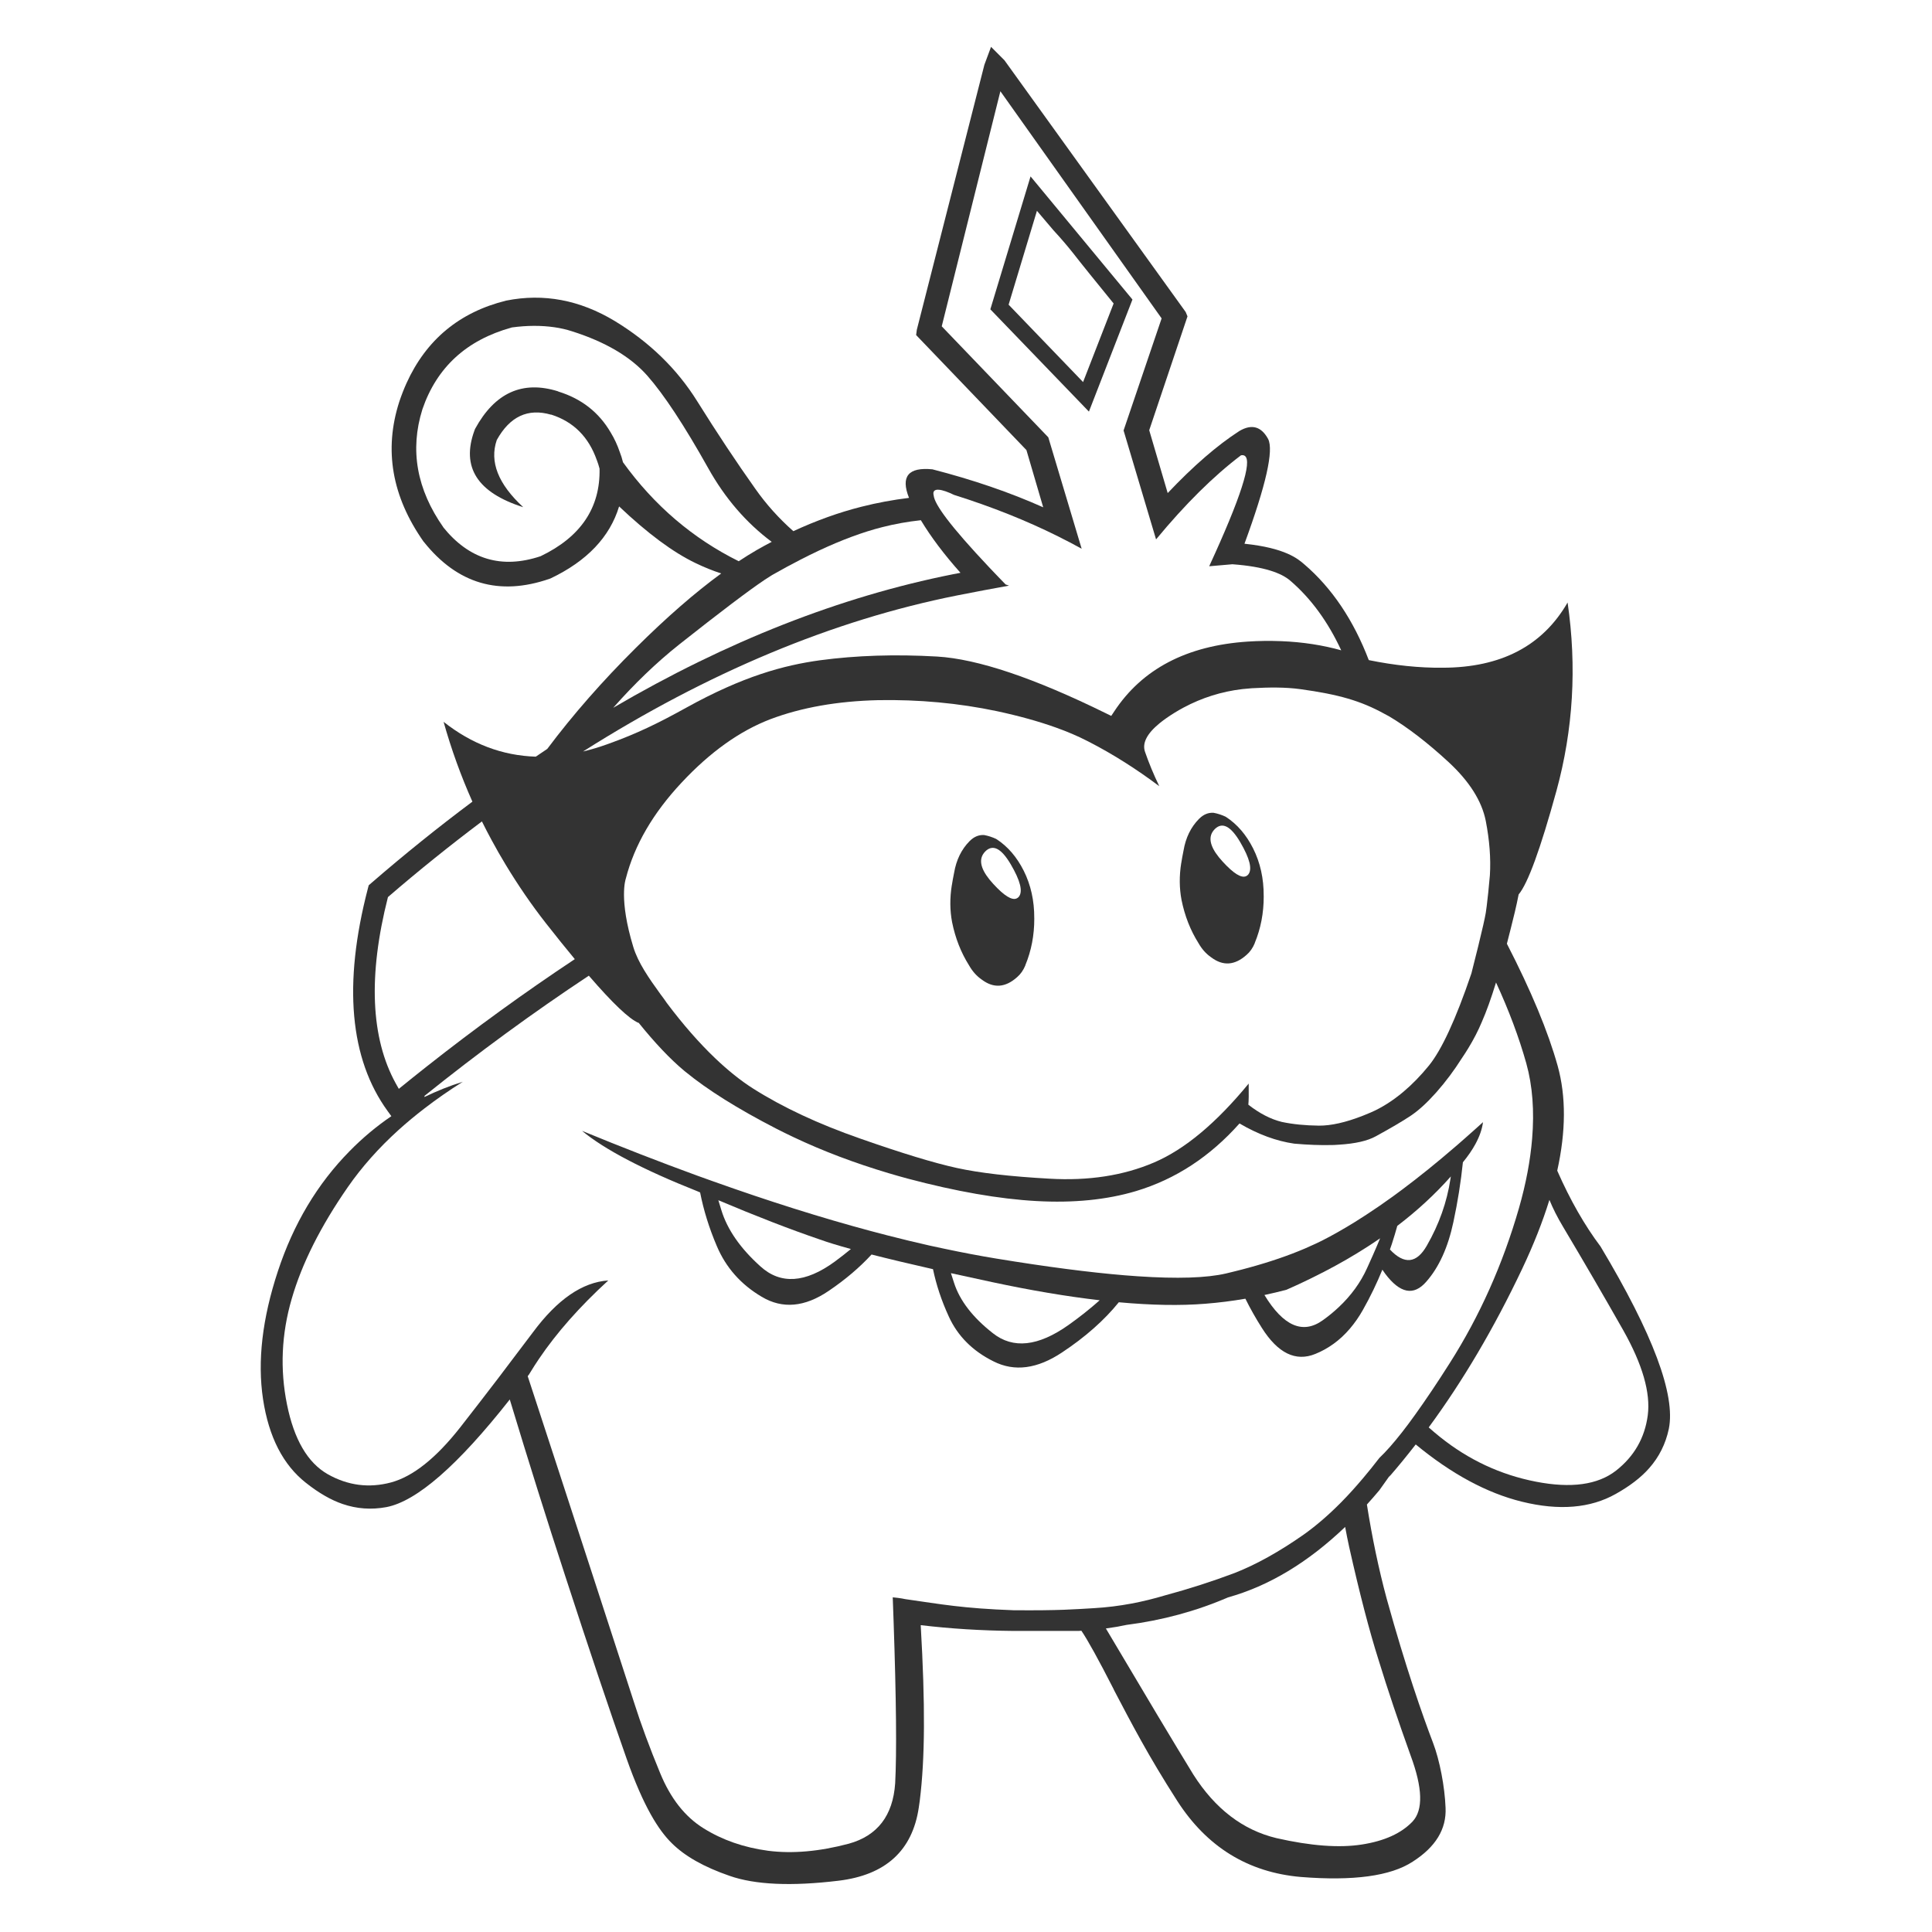<?xml version="1.0" ?><!-- Generator: Adobe Illustrator 23.0.1, SVG Export Plug-In . SVG Version: 6.00 Build 0)  --><svg height="850pt" id="Layer_1" version="1.1" viewBox="0 0 850 850" width="850pt" xml:space="preserve" xmlns="http://www.w3.org/2000/svg" xmlns:xlink="http://www.w3.org/1999/xlink">
<rect x="0" y="0" width="850" height="850" fill="#333333" stroke="none"/>
<g fill="#ffffff" stroke="none" transform="scale(0.1,0.1)">
	<path d="M3019.1,3113.6c250-138.5,429.3-186.8,588.8-208.7c159.5-21.4,330.9-26.9,514.4-16.4   c178.7,10.5,427,94.1,744.5,250.3c7.4,3.7,14.7,7.2,22.2,10.9c4.1-6.7,8.6-12.9,12.9-19.4c123.3-187.2,319.2-289.8,587.7-307.6   c46.5-3.1,95-3.9,145.9-1.9c0.3,0,0.6,0,0.9,0c95,3.8,183,17.5,264.4,40.3c-58-125-132.6-227.8-223.9-306.1   c-38.3-33.3-113.8-62.2-254.8-72.5l-102.1,8.8c2-4.3,3.8-8.3,5.7-12.6c7.3-16,14.6-31.8,21.4-47c7.2-16,13.9-31.2,20.6-46.3   c116.9-265.5,147.8-393.1,92.1-382.2c-120.8,91.4-245.3,214.7-373.6,369.9l-142.9-479.2l167.4-493.1l-709.4-999.4l-258,1034.3   l468.8,488.3l106.1,354.3l36.2,121l4.5,15c-33.8-18.9-68.8-37-104.5-54.8c-138.4-69.1-290.7-129.8-457.1-182.2   c-50.3-24.6-99.7-36.9-89.4,3.1c2.1,20.1,21.2,53.9,56.8,101.1c40.6,53.8,103.4,125.6,187.5,214.7c12.5,13.3,25.5,26.9,39,40.9   c10.8,11.3,21.5,22.4,33,34.2c5.1,1.9,10,3.4,15.1,5.3c-72.1,12.9-147.6,27.1-227.9,43c-546.9,108.7-1097.8,339.3-1646.3,686.7   c36.6-8.8,73.7-19.9,111.5-33.7C2802.9,3227.3,2897.4,3181,3019.1,3113.6z M4357.1,1360.9l176.9-584.8l448.3,541.7l-191.5,493.1   L4357.1,1360.9z" id="1" style="fill:#FFFFFF;"/>
	<path d="M4795.8,1207.4c-61.4-74.9-85.4-112.3-161.8-195.2l-71.9-84.7l-124.6,413l327.6,340.4l134.4-345.7   L4795.8,1207.4z" id="2" style="fill:#FFFFFF;"/>
	<path d="M5918.1,6717.9c-163.5,156.2-335.3,259.7-515.4,310c-140.5,60.6-289.4,100.9-446.5,121   c-29.7,6.4-60,11.6-90.8,15.7c173.3,292.6,301.6,507,384.8,642.7c96,150.9,217.9,244.2,365.7,279.7c150.8,34.3,276,43.7,375.7,28.1   c99.4-15.5,173.7-49.2,223.1-101.2c47.3-50.7,44.5-147.5-8.6-290.6c-54.3-151.1-101.2-290.6-140.5-418.7   c-40.9-128.7-84.1-294.9-129.8-498.6C5929.5,6777.5,5923.7,6748,5918.1,6717.9z" id="3" style="fill:#FFFFFF;"/>
	<path d="M1754.6,4790.5c40.7-33.2,81.6-65.8,122.6-98.2c213.8-168.7,431.2-326.2,651.7-472.5   c-38.8-46.8-80.8-98.9-126.6-157.3c-64.9-82.8-123.4-168.7-177-257.2c-21.6-35.7-42.3-71.8-62-108.4c-14.8-27.4-29.3-55-43.1-83   c-138.1,103.8-276,214.3-413.4,332.9c-87.7,344.8-75.8,619.9,34.4,819.9C1745.7,4774.7,1749.9,4782.8,1754.6,4790.5z" id="4" style="fill:#FFFFFF;"/>
	<path d="M4193,2526.4c11.2-2.2,21.7-4.2,32.7-6.3c-71.7-80.3-129.8-157.5-174.3-231.4   c-58.7,6.4-115.3,16.5-169.7,30.5c-84.8,21.4-178.1,56-279.6,103.5c-26.5,12.4-53.8,25.9-81.5,40.2   c-38.2,19.6-77.3,40.7-117.7,63.7c-2.5,1.4-5.3,3.1-8.2,4.8c-8.7,5.2-18.8,11.7-30.5,19.5c-70.4,47.2-195.6,141.9-375.7,284.3   c-100.7,79.9-197.5,173.3-290.7,278.8C3195.8,2822.5,3695.7,2625.3,4193,2526.4L4193,2526.4z" id="5" style="fill:#FFFFFF;"/>
	<path d="M4334.7,3746c-4.1,4.2-7.5,8.7-10.3,13.3c-19.2,32.7-4,75.8,45.5,129.5   c47.9,52.3,82.1,73.4,102.9,63.9c3.6-1.6,6.9-3.9,9.7-7.4c18.4-23.1,6.7-70.4-35.2-141.9C4405.5,3732,4368,3712.8,4334.7,3746z" id="6" style="fill:#FFFFFF;"/>
	<path d="M5508.2,3027.9c-14,1.1-28.2,2.5-42.4,3.8c-91.3,10.8-177.7,38-259.1,81.6   c-13.1,7-26,14.4-38.8,22.3c-25.7,15.9-47.7,31.3-66.1,46.3c-55.7,45.6-77.2,87.4-64.4,125.3c17,49.4,38,100,62.9,151.7   c-101.5-76.1-203.9-140.8-307.2-194.1c-3.5-1.9-7.3-3.6-10.9-5.5c-20.5-10.5-42.2-20.7-65.2-30.5c-22.6-9.7-46.5-18.9-71.5-27.9   c-75.7-27.1-162.1-51.2-259.8-72.1c-168.6-35.5-342.8-51.6-522.6-48.4c-179,4.3-336.8,32.2-473.5,83.7   c-135.3,51.8-265.5,144.8-390.8,279c-125.7,134.2-207.6,275-245.5,422.4c-0.9,3.4-31.4,89.4,33,301c20.9,68.5,67.4,135.6,120,208.2   c9.7,12.6,19,25.5,27.7,38.4c71.7,95.4,142.4,175.9,212.1,242.4c56.4,53.9,112.3,98.8,167.4,133.8   c130.8,82.8,287.6,156,470.5,219.8c183.3,64.3,325.1,107.5,425.6,129.5c100,22,235.7,37.6,407,47.1   c172.6,10.1,326.3-13.6,460.9-71.3c134.7-57.6,273.4-173.3,416.2-347.1c0.7,46.3,0.2,77.3-1.5,92.9c49.7,38.8,98.9,64.1,147.6,75.9   c48,10.2,102.3,15.6,163.1,16.3c53.4,0.3,117.4-14.1,191.8-43.1c11.7-4.5,23.5-9.4,35.7-14.7c49.5-21.4,97.3-51.9,143.8-91   c38.8-32.7,76.6-71.3,113.3-116.5c27.6-34.3,56.7-84.5,87.1-150.1c31.5-68,64.5-152.7,99-254.4c11.5-45.1,21.2-84.1,29.7-118.4   c18.2-74.1,29.5-123.9,33.5-147.9c1.3-8.8,2.7-18.7,4.1-29.6c4.4-34.6,9.1-79.7,14-135.7c4.6-73.9-1.5-153.8-18.2-239.8   c-17.5-87.5-72.2-173.9-164.4-259.1c-92.6-85.3-179.4-152-260.3-200.2c-6.3-3.7-13-6.8-19.4-10.4   c-106.1-58.7-204.2-86.3-371.1-109.4C5654.5,3022.9,5583.3,3023.7,5508.2,3027.9z M4511,4247.6c-8.9,21.3-20.9,38.4-36.1,51.4   c-51.9,46.5-103.8,50-155.8,10.6c-0.5,0.1-0.9-0.2-1.3-0.9c-21.7-15.2-39.9-35.8-54.6-61.8c-35.5-56.5-60.3-119.7-74.4-189.8   c-9.8-51.7-10.3-105.7-1.3-162l0,0.9c2.8-18.1,6.2-36.7,10.1-55.7c9.6-56.8,32.3-103.3,67.9-139.4c0.6-0.6,1.2-1.2,1.8-1.7   c18.5-18.1,39-26.6,61.3-25.3c0.4,0,0.8,0,1.2,0c17.6,3.2,35.5,8.9,53.6,17.4c0,0.4,0.2,0.7,0.7,0.9c0.2,0.3,0.6,0.6,1.3,0.9   l-0.7-0.9c49.2,32.2,88.9,78.4,119.1,138.4c31.4,62.6,46.9,132.3,46.5,209l0.1,1.7c0.2,73.2-13,141.8-39.5,205.6L4511,4247.6z    M5520.4,4149.7c-8.9,21.3-20.9,38.4-36.1,51.4c-51.9,46.5-103.8,50-155.8,10.6c-0.5,0.1-0.9-0.2-1.3-0.9   c-21.7-15.2-39.9-35.8-54.6-61.8c-35.5-56.5-60.3-119.7-74.4-189.8c-9.8-51.7-10.3-105.7-1.3-162l0,0.9   c2.8-18.1,6.2-36.7,10.1-55.7c9.6-56.8,32.3-103.3,67.9-139.4c0.6-0.6,1.2-1.2,1.8-1.7c18.5-18.1,39-26.6,61.3-25.3   c0.4,0,0.8,0,1.2,0c17.6,3.2,35.5,8.9,53.6,17.4c0,0.4,0.2,0.7,0.7,0.9c0.2,0.3,0.6,0.6,1.3,0.9l-0.7-0.9   c49.2,32.2,88.9,78.4,119.1,138.4c31.4,62.6,46.9,132.3,46.5,209l0.1,1.7c0.2,73.2-13,141.8-39.5,205.6L5520.4,4149.7z" id="7" style="fill:#FFFFFF;"/>
	<path d="M3328.7,2420.3c22.2-12.7,44.4-24.8,66.5-36.4c-111.5-83.2-204.9-190.9-279.3-324.1   c-105.1-187.7-194.4-323.4-268.1-407.1c-73.9-83.4-184.1-148.4-330.7-195c-25-8.1-50.8-14.1-77.5-17.9   c-58.4-8.4-120.6-8.2-186.6,0.7c-1.1,0-1.9,0.2-2.4,0.4l-0.7,0.4c-197.4,54.9-327.9,174.5-391.3,358.8l-0.3,1   c-56,178.7-25,352,92.9,519.7l-2.1-2.3c114.7,143,257.8,185.9,429.3,128.6c176.6-84.7,263.1-213.1,259.4-385.2   c-3.4-13.1-7.3-25.4-11.7-36.9l-0.4-0.7c-35.9-102.3-102.9-169.1-200.8-200.3l-0.7,0.4c-101.6-29.4-181.1,7.8-238.6,111.5   c-32.7,95.3,6.1,193.7,116.4,295.5c-201.9-64-273.5-176.2-214.8-336.8c0.9-2.7,1.8-5.3,2.9-7.6c86.9-159.3,208.7-214.4,365.5-165.2   l0.4,0.7c102.1,31.4,179,91.5,230.8,180.3c16,26.1,29.3,54.7,39.9,85.8c5.6,14,10.3,29.1,14.2,45.1   c137.7,190.9,307.8,335.6,509.3,435.5C3277,2451.5,3303.2,2435,3328.7,2420.3z" id="8" style="fill:#FFFFFF;"/>
	<path d="M5344.1,3648.1c-4.1,4.2-7.5,8.7-10.3,13.3c-19.2,32.7-4,75.8,45.5,129.5   c47.9,52.3,82.1,73.4,102.9,63.9c3.6-1.6,6.9-3.9,9.7-7.4c18.4-23.1,6.7-70.4-35.2-141.9C5414.8,3634,5377.3,3614.9,5344.1,3648.1z   " id="9" style="fill:#FFFFFF;"/>
	<path d="M6683,5314.6c31-108.3,49.8-209.6,57.7-304.5c10.1-121.4,2.1-232.2-25.6-331.8   c-32.2-114.6-76.7-233.2-133.2-355.8c-21.5,70-42.5,128.4-62.9,174.6c-15.7,37.6-35.4,75.7-58.8,114.1   c-8.8,14.5-18.1,29.1-28.1,43.7c-33.9,53.7-71.1,103.5-111.6,149.5c-1.7,1.9-3.3,3.5-4.9,5.4c-38.1,42.8-74.7,76.1-109.7,99.5   c-34.9,23.2-85.6,53.1-152.1,89.5c-37,20.7-91.5,32.9-162.2,37.3c-7.5,0.5-14.7,1.1-22.6,1.4c-3.5,0.1-7.3,0.1-10.9,0.2   c-48.1,1.2-102.5-0.7-164.1-6.1c-78.5-11.3-158.7-40.8-240.7-88.8c-129.8,146-281.5,245.2-455.2,297.5   c-128.6,38.4-275,53-439.1,43.8c-163.7-9.1-352.3-42.1-565.8-98.8c-28.3-7.6-56.1-15.6-83.7-23.8   c-149.6-44.5-288.7-97.2-417.4-158.1c-26.2-12.4-52-25-77.3-38c-169.4-87.2-302.5-170.7-399.7-250.5c-1.3-1.1-2.8-2.2-4.1-3.3   c-61.9-51.5-129.3-122.6-202.1-212.9c0.1,0.5,0.2,1.1,0.3,1.6c-41.1-17.2-114.1-86.6-218.6-207.7   c-245,162.2-486.2,338.6-722.9,528.8c0,1.6-0.1,3.3-0.1,4.9c54-26.2,110-48.9,168.6-67c-59.8,37.5-115.5,76.5-167.9,116.7   c-40.4,31-78.8,62.9-114.9,95.5c-87.2,79-161.7,162.8-223.2,251.4c-119.8,172.7-202,336.4-246.7,491.1   c-45.2,154.9-52.1,309.9-20.9,464.7c31.1,154.5,91,256.9,179.5,307.3c88.5,49.9,181.3,61.9,278.3,36.1   c96.3-26,197.7-106.6,304-241.7c55-70.3,110.3-142,166-214.8c6-7.9,12.1-16.1,18.1-23.9c16.5-21.7,33.2-43.9,49.8-65.9   c8.3-11,16.6-21.9,24.9-32.9c7.4-9.8,14.7-19.4,22.1-29.2c13.2-17.6,26.2-34.5,39.5-52.2c107.1-144.5,217.6-220.5,331.4-228   c-126.3,115.6-227.7,230.6-305.1,345.2c-13.1,19.4-25.6,38.8-37.3,58.1c-2.1,3.4-4.4,6.8-6.4,10.3c-1.9,2.6-3.8,5-5.7,7.6   c8.7,26.4,17.4,53.2,25.9,79c37.9,115.7,73.6,224.9,107.5,328.7c57.5,176.1,109.5,335.8,155.7,477.7   c88.1,270.9,147.6,453.9,178.5,549.1c30.5,96.1,68.8,199.8,114.8,311c45.8,111.9,109.7,193.2,192,244   c82.5,51.4,177,84.2,283.7,98.5c107,13.6,225.1,3.2,354.3-31.1c126.4-34.9,194.5-123.5,204.3-265.7c7.1-132.9,4.8-370.6-6.9-712.5   c-1.2-34.2-2.4-69.5-3.8-105.8c35.8,3.2,55,7.9,55,7.9c159,22.6,252.7,40.8,476.3,48.9c204.8,1.7,265.3-4.1,353.6-9.1   c115-6.6,219.1-28.2,312.3-56.1c106.7-28.8,209.3-61.8,307.9-99c95.3-37.6,196.2-93.8,302.9-168.6   c54.4-38.6,109.3-85.9,164.4-141.6c32.2-32.5,64.5-68.3,96.9-106.7c23.8-28.2,47.7-57.6,71.6-88.9c28.8-27.2,61.9-64.7,99.1-112.1   c18.5-23.5,38.2-50.1,58.7-78.7c45.7-63.6,96.3-138.8,152.3-227.1C6510.4,5789.2,6611.9,5561.9,6683,5314.6z M6094,5603.5   c-4.3-5.6-8-11.7-12.1-17.4c-24.4,59.5-52.6,118.5-85.6,176.8c-17.3,30.9-36.6,58.2-57.4,82.7c-22.1,25.9-46.1,48.2-72.1,66.9   c-24.9,17.9-51.5,32.9-80.1,44.3c-86.2,35.1-164.6-3.1-235.1-114.7c-26.9-42.3-51-85.1-72.4-128.3   c-58.9,10.1-117.7,17.5-176.2,22.1c-110.9,9-238.2,6.5-380.7-6.5c-64.1,79.2-147.2,152.9-249.8,220.8   c-108.9,72.5-209.3,85.7-301.1,39.4c-92.3-45.7-158.1-111.7-197.2-197.7c-32.3-70.2-55.1-139.5-69.4-208.1   c-104.3-23.6-194.4-45.1-270.3-64.5c-52.6,57-115.1,110.3-188.1,159.7c-105.8,72.1-204.2,80.8-295.3,26.2   c-91.6-54.1-157.4-128.5-197.4-223c-34.2-80.1-58.3-158.7-73.5-236c-3.9-1.7-7.7-3.3-11.6-5c-239.2-95-408.5-183.7-508-266   c175.2,72.1,344.1,137.7,506.9,197.1c23.3,8.5,46.2,16.6,69.2,24.8c246,87.8,477.5,160.8,694.5,218.9c24.1,6.5,48.2,12.8,72,18.9   c62.8,16.1,124.6,31.1,185,44.7c22.2,5,43.9,9.5,65.7,14.1c78.6,16.7,155.4,31.3,229.6,43.5c220.5,36.2,409,60.7,565.3,73.6   c19.8,1.6,39,3,57.8,4.3c172.8,11.6,302.2,7.5,387.8-12.5c11.3-2.6,22.2-5.4,33.2-8.1c23.6-5.8,46.6-11.7,69-17.9   c90.8-24.9,172.4-52.8,244.8-83.8c15.5-6.7,30.7-13.5,45.4-20.4c9.8-4.6,19.6-9.2,29-13.9c47-23.8,95.8-51.7,146-82.7   c16-9.9,32.2-20.4,48.5-31c38.2-24.9,77.1-51.5,117-80.4c13.9-10,27.9-20.3,41.9-30.9c74.5-55.7,152-118.2,232.3-187.5   c3.7-3.2,7.3-6.2,11-9.4c10.7-9.3,21.6-18.8,32.4-28.4c26.3-23.2,52.7-46.6,79.7-71.2c-4,30.6-15.1,62.5-33.1,95.8   c-14.1,26.1-32.6,53-55.4,80.8c-8.9,86.2-22.7,173.8-41.8,262.7c-23.8,112-63.6,199.5-119.3,262.6   C6219.8,5702.6,6159.4,5690.8,6094,5603.5z" id="10" style="fill:#FFFFFF;"/>
	<path d="M3160.4,5280.5c4.1,13.6,8.4,27.8,13.2,43.3c26.2,85.8,83.6,168.5,172.2,248   c88.4,80.2,197.2,73.2,326.4-20.9c24.7-18,48.2-36.7,71.3-55.7c-56.6-15.6-102.4-29.6-136.5-41.9   C3476.8,5408.9,3327.8,5351.2,3160.4,5280.5z" id="11" style="fill:#FFFFFF;"/>
	<path d="M0,0v8500h8500V0H0z M7342.1,6286.5c-14,66-42.8,123.6-86.4,172.9c-35.5,40.5-84.4,78.2-146.9,113.2   c-111.7,63.1-249.5,74.5-413.2,34.2c-154.6-38.1-310.3-122.5-467-251.8c-38.6,49.5-77.7,97.8-117.9,143.7c1.8-3.1,3.7-6.2,5.7-9.5   c-15.2,21.7-31.1,44.2-47.9,67.4c-18.1,21.7-36.4,42.4-54.7,62.7c23,145.4,51.9,284.1,87.3,415.1c83.7,302.1,157.1,511.3,204,634.2   c28.6,74.9,51.3,191.6,54.8,285c4.4,93.6-43.8,172.6-144.7,237c-96.7,63.3-260.6,85.7-491.9,67.3   c-232-20.1-413.3-131.7-543.9-334.7c-129.5-201.9-201.6-341.8-279.1-489.3l-0.2-1.2c-66.7-130.6-114.1-216.5-142.4-258.1   c-4.1,0.2-8.2,0.6-12.4,0.8h-286.5c-142.7-1.3-278.4-10-408-25.4c20.3,351,18.9,587.5-4.2,772.3c-1.3,9.9-2.8,19.9-4.3,30.1   c-28.1,189.7-145.9,297.1-353.4,322c-207.4,25-367.2,17.8-479.1-21.5c-112.2-38.7-196.9-86.5-254.1-143.6   c-57.6-56.4-123.9-159.4-199-372.3c-74.8-212.2-164.9-480.3-270.2-804.1c-79.8-243.9-161-502.6-243.7-775.8   c-228.1,289.7-409.1,447.8-543,473.6c-66.4,12.2-130.6,7.6-192.8-13.9c-50.9-17.4-104.5-48.2-160.6-92.6   c-100.9-79.2-164-202.2-189.2-368.9c-25.1-166.8-3.3-354.2,65.3-562.2c68.5-208.3,173.7-384.6,315.8-528.8   c57.1-58.3,118.4-109.3,183.5-153.6l-16.2-22.3c-167.2-230-196.5-559.5-87.1-979.3l3.7-14.2l11.1-9.6   c147.9-128.1,296.3-247.2,445.1-358.4c-50.4-113-92.7-230-126.8-351.2c123.7,97.8,259,148.6,405.6,153.3   c16.9-11.4,33.7-23.1,50.6-34.2c113.1-150.9,243.2-299.3,390.4-445.2c134.7-133.9,259.5-242.3,374.8-326.6   c-37.5-12.3-75.3-27.5-113.3-45.9c-98.6-47.3-210.5-130.3-335.9-249.1c-40.8,134.5-141,240-300.7,316.4c-1.3,0.7-3.3,1.4-5.8,2.2   c-220.7,76.3-404.6,22.4-551.8-161.6c-0.5-0.9-1.2-1.7-2.1-2.3c-139.3-198.5-174.9-403.5-106.8-615c0.5-0.2,0.6-0.6,0.3-1   c9.5-28.2,19.9-54.9,31.2-80.1c86.9-191.9,233.3-313.3,439.3-364.2c164.4-32.7,323.4-2.8,477,89.7   c153.2,93.2,274,210.7,362.5,352.3c88.5,141.6,173.9,270.2,256,385.8c48.5,69,104.5,131.1,167.5,186.7   c100.7-46.6,200.7-82.6,300-107.6c69.1-17.5,138.7-30.3,208.9-38.9c-37.5-94.1-3.4-136.1,103-125.6   c178.3,45.9,340.8,101.6,487.4,167.1l-73.8-251.8l-485.3-506l3.1-23.5L4330.9,285l29.3-78.9l59.2,59.4l797,1107l8.1,19.4   l-168.4,500.9l81.3,276.5c113-119.3,218-210.3,315.1-272.9c54.3-32.1,96.5-20.5,126.8,35c25.3,49.5-9.5,203.3-104.1,460.8   c180,18.7,235.3,66.4,263.6,91c121.4,104.1,216.2,245.4,283.3,421c113,23,221.7,34.6,325.7,33.5c256.2-0.6,439.2-96.3,549-286.9   c41.2,282.6,24.8,558.9-49.1,828.9c-70.4,255.9-125.8,407.6-166.3,455.5c-5.1,26-10.6,51.7-16.7,77.2c-12,49.6-23.6,95.9-35,139.6   c106.6,207,181.2,386.2,223.4,537.4c37.2,134.1,36.5,287.8-1.9,461.1c56.7,128.9,120.2,240.2,190.6,333.7   C7272.5,5869.4,7372.6,6136.9,7342.1,6286.5z" id="12" style="fill:#FFFFFF;"/>
	<path d="M6147.5,5393.4c-6.6,23.8-14.4,50.3-24.1,80.1c-2.5,8-5.6,15.9-8.3,23.9   c63.4,67.2,117.5,61.6,162.5-17.4c53.7-93.4,88.3-191,103.7-292.7c0.6-4,1.2-7.6,1.8-11.5   C6314.7,5253.1,6236.3,5325.7,6147.5,5393.4z" id="13" style="fill:#FFFFFF;"/>
	<path d="M6816.8,5279c-29.7,96-69.6,197.2-120.2,304c-123.8,261.1-260.9,493.1-410.9,697   c16.6,14.7,33.3,28.9,50.1,42.3c126,100.9,266.6,166.4,421.7,196.5c154.7,30.1,272.3,13.9,352.5-48.8   c79.9-62.8,126.4-144,139.5-243.5c12.7-99-23.2-223.4-107.5-373.2c-84.6-149.2-173-301.1-265.2-455.9   C6852.1,5356.2,6832.3,5316.8,6816.8,5279z" id="14" style="fill:#FFFFFF;"/>
	<path d="M5825.4,5595.3c-20.4,10.6-41.1,20.9-62.1,31.2c-33.6,16.4-68,32.4-103.4,47.9   c-32.4,8.6-64.7,16.2-96.9,23.1c83.4,137.2,169.2,174.3,257.2,110.7c0,0,0.1-0.1,0.1-0.1c25.2-17.9,48.2-37,69.4-56.9   c54.4-51,96.2-108.4,125-172.3c9.1-20,17.4-38.3,24.9-55.4c13-29.4,23.8-54.7,32.3-75.5c-18.1,12.5-36.5,24.8-55.3,36.9   C5956.7,5523.5,5893,5560.3,5825.4,5595.3z" id="15" style="fill:#FFFFFF;"/>
	<path d="M4183.7,5601.4c4.1,13.1,8.5,26.9,13.5,41.9c25.2,78.6,82.2,152.7,171.1,222.3   c88.7,70.2,199.5,58.2,332.6-36.1c48.8-34.6,94.5-70.9,137.3-108.9c-143.4-16.6-300.7-42.9-473.6-79.9   C4300.5,5627,4240.4,5614,4183.7,5601.4z" id="16" style="fill:#FFFFFF;"/>
</g>
</svg>